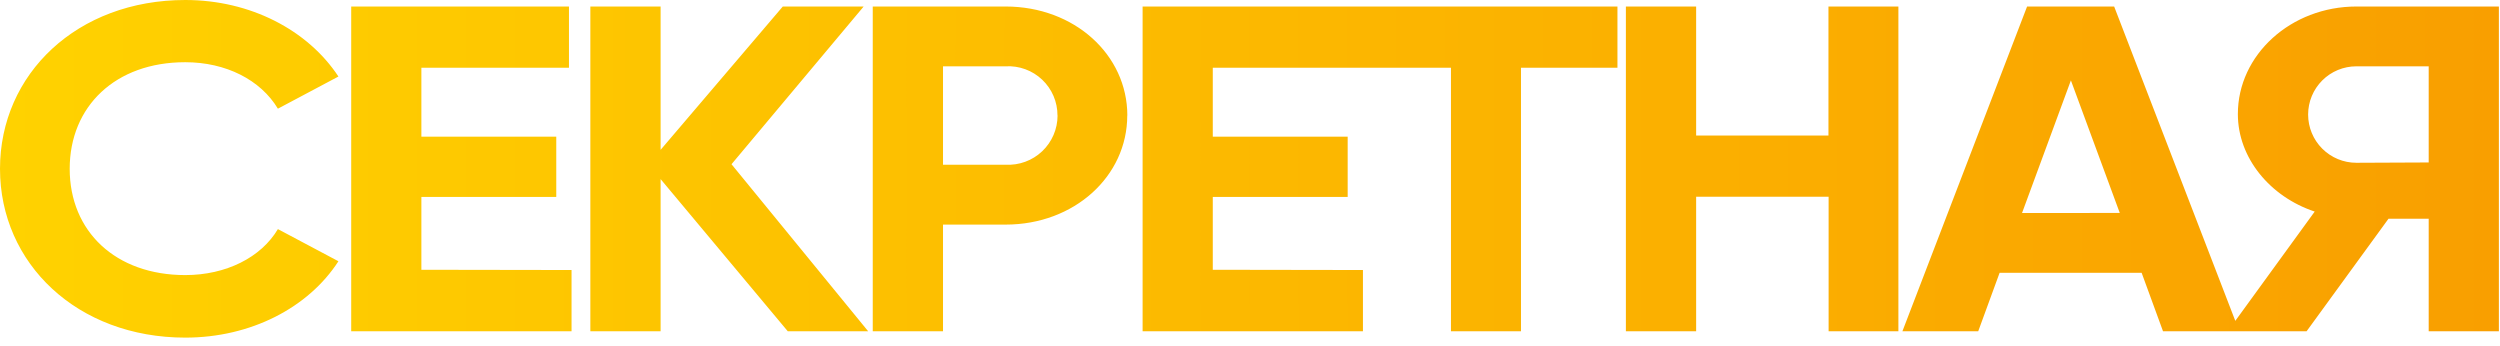 <svg width="311" height="43" viewBox="0 0 311 43" fill="none" xmlns="http://www.w3.org/2000/svg">
<g clip-path="url(#clip0_376_21)">
<path d="M0 21C0 9.18 9.62 0 23.05 0C31.15 0 38.3 3.75 42.1 9.52L34.57 13.52C32.42 9.94 28.11 7.74 23.05 7.74C14.37 7.73 8.67 13.22 8.67 21C8.67 28.78 14.37 34.22 23.05 34.22C28.11 34.22 32.48 32.03 34.57 28.5L42.1 32.5C38.37 38.27 31.21 42 23.05 42C9.62 42 0 32.79 0 21ZM71.1 33.59V41.21H43.69V0.81H70.78V8.43H52.42V17H69.2V24.5H52.42V33.56L71.1 33.59ZM98 41.21L82.18 22.28V41.21H73.44V0.81H82.18V18.64L97.38 0.81H107.44L91 20.43L108 41.21H98ZM140.23 14.37C140.23 21.93 133.64 27.94 125.1 27.94H117.31V41.21H108.57V0.81H125.1C133.65 0.81 140.24 6.81 140.24 14.37H140.23ZM131.55 14.37C131.554 13.537 131.388 12.712 131.061 11.946C130.734 11.179 130.253 10.488 129.649 9.915C129.044 9.341 128.329 8.898 127.547 8.612C126.764 8.325 125.932 8.202 125.1 8.25H117.31V20.49H125.1C125.931 20.535 126.763 20.41 127.545 20.122C128.327 19.835 129.041 19.392 129.646 18.819C130.25 18.246 130.732 17.556 131.061 16.791C131.39 16.027 131.56 15.203 131.56 14.37H131.55ZM169.55 33.59V41.21H142.14V0.81H169.23V8.43H150.87V17H167.65V24.5H150.87V33.56L169.55 33.59ZM201.21 8.43H189.21V41.21H180.5V8.43H168.6V0.81H201.21V8.43ZM236.16 0.81V41.21H227.48V24.47H211V41.21H202.26V0.81H211V16.86H227.46V0.81H236.16ZM266.42 33.94H248.75L246.09 41.21H236.66L252.17 0.81H263L278.57 41.21H269.08L266.42 33.94ZM263.7 26.49L257.62 10L251.54 26.5L263.7 26.49ZM310.86 41.21H302.13V27.21H297.13L286.94 41.21H277.13L287.95 26.32C282.38 24.47 278.39 19.63 278.39 14.2C278.38 6.81 285 0.81 293.14 0.81H310.86V41.21ZM302.13 20.21V8.25H293.13C291.539 8.25 290.013 8.882 288.887 10.007C287.762 11.133 287.13 12.659 287.13 14.25C287.13 15.841 287.762 17.367 288.887 18.493C290.013 19.618 291.539 20.25 293.13 20.25L302.13 20.21Z" fill="url(#paint0_linear_376_21)"/>
</g>
<defs>
<linearGradient id="paint0_linear_376_21" x1="0" y1="21.01" x2="310.86" y2="21.01" gradientUnits="userSpaceOnUse">
<stop stop-color="#FFD200"/>
<stop offset="1" stop-color="#F99F00"/>
</linearGradient>
<clipPath id="clip0_376_21">
<rect width="310.86" height="42.02" fill="white"/>
</clipPath>
</defs>
</svg>
